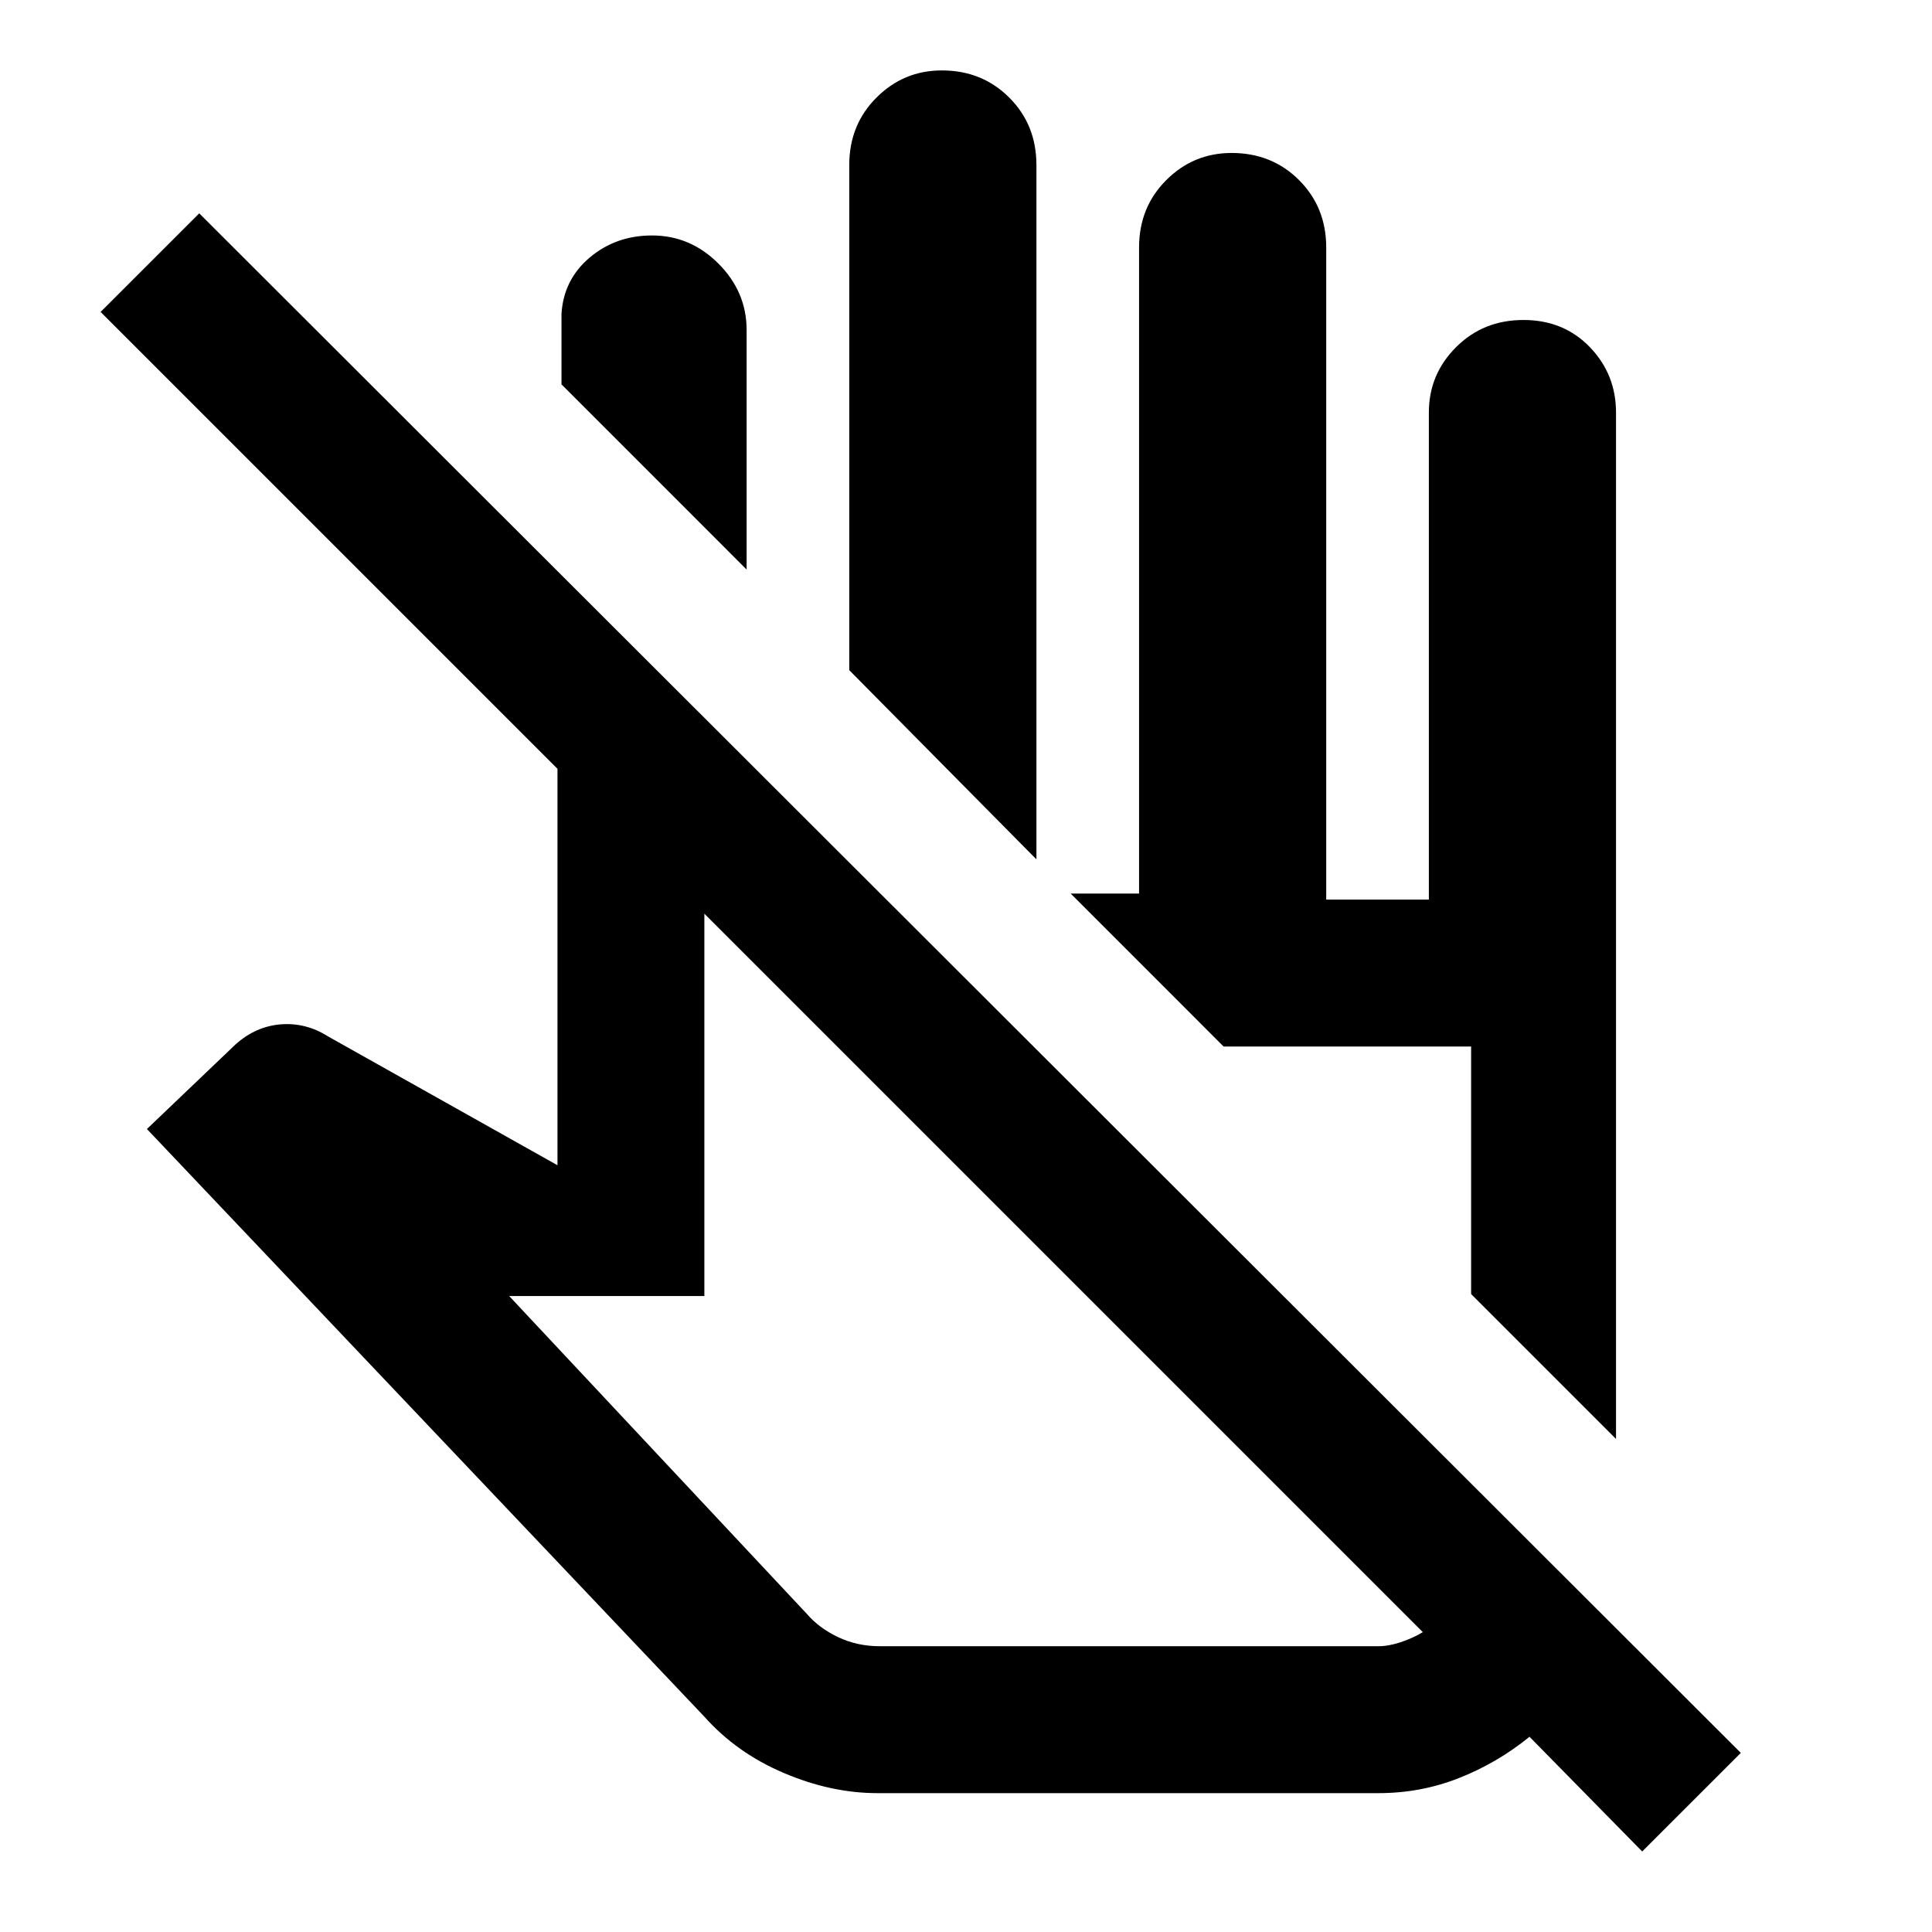 <svg xmlns="http://www.w3.org/2000/svg" height="40" width="40"><path d="M34 38.333 31.667 35.958Q31 36.5 30.208 36.812Q29.417 37.125 28.542 37.125H18.167Q17.208 37.125 16.229 36.708Q15.25 36.292 14.583 35.542L3.042 23.375L4.875 21.625Q5.292 21.25 5.812 21.208Q6.333 21.167 6.792 21.458L11.542 24.125V15.917L2.083 6.458L4.125 4.417L36.042 36.292ZM18.208 34.083H28.542Q28.75 34.083 29 34Q29.25 33.917 29.458 33.792L14.583 18.917V26.833H10.542L16.708 33.417Q16.958 33.708 17.354 33.896Q17.75 34.083 18.208 34.083ZM33.458 29.792 30.458 26.792V21.667H25.333L22.167 18.5H23.583V5.125Q23.583 4.292 24.146 3.729Q24.708 3.167 25.5 3.167Q26.333 3.167 26.896 3.729Q27.458 4.292 27.458 5.125V18.625H29.583V8.542Q29.583 7.75 30.146 7.188Q30.708 6.625 31.542 6.625Q32.375 6.625 32.917 7.188Q33.458 7.75 33.458 8.542ZM21.458 17.792 17.583 13.875V3.417Q17.583 2.583 18.146 2.021Q18.708 1.458 19.5 1.458Q20.333 1.458 20.896 2.021Q21.458 2.583 21.458 3.417ZM15.458 11.792 11.625 7.958V6.5Q11.667 5.792 12.208 5.333Q12.75 4.875 13.5 4.875Q14.292 4.875 14.875 5.458Q15.458 6.042 15.458 6.833ZM25.333 21.667ZM22 26.333Q22 26.333 22 26.333Q22 26.333 22 26.333Q22 26.333 22 26.333Q22 26.333 22 26.333Z"/></svg>